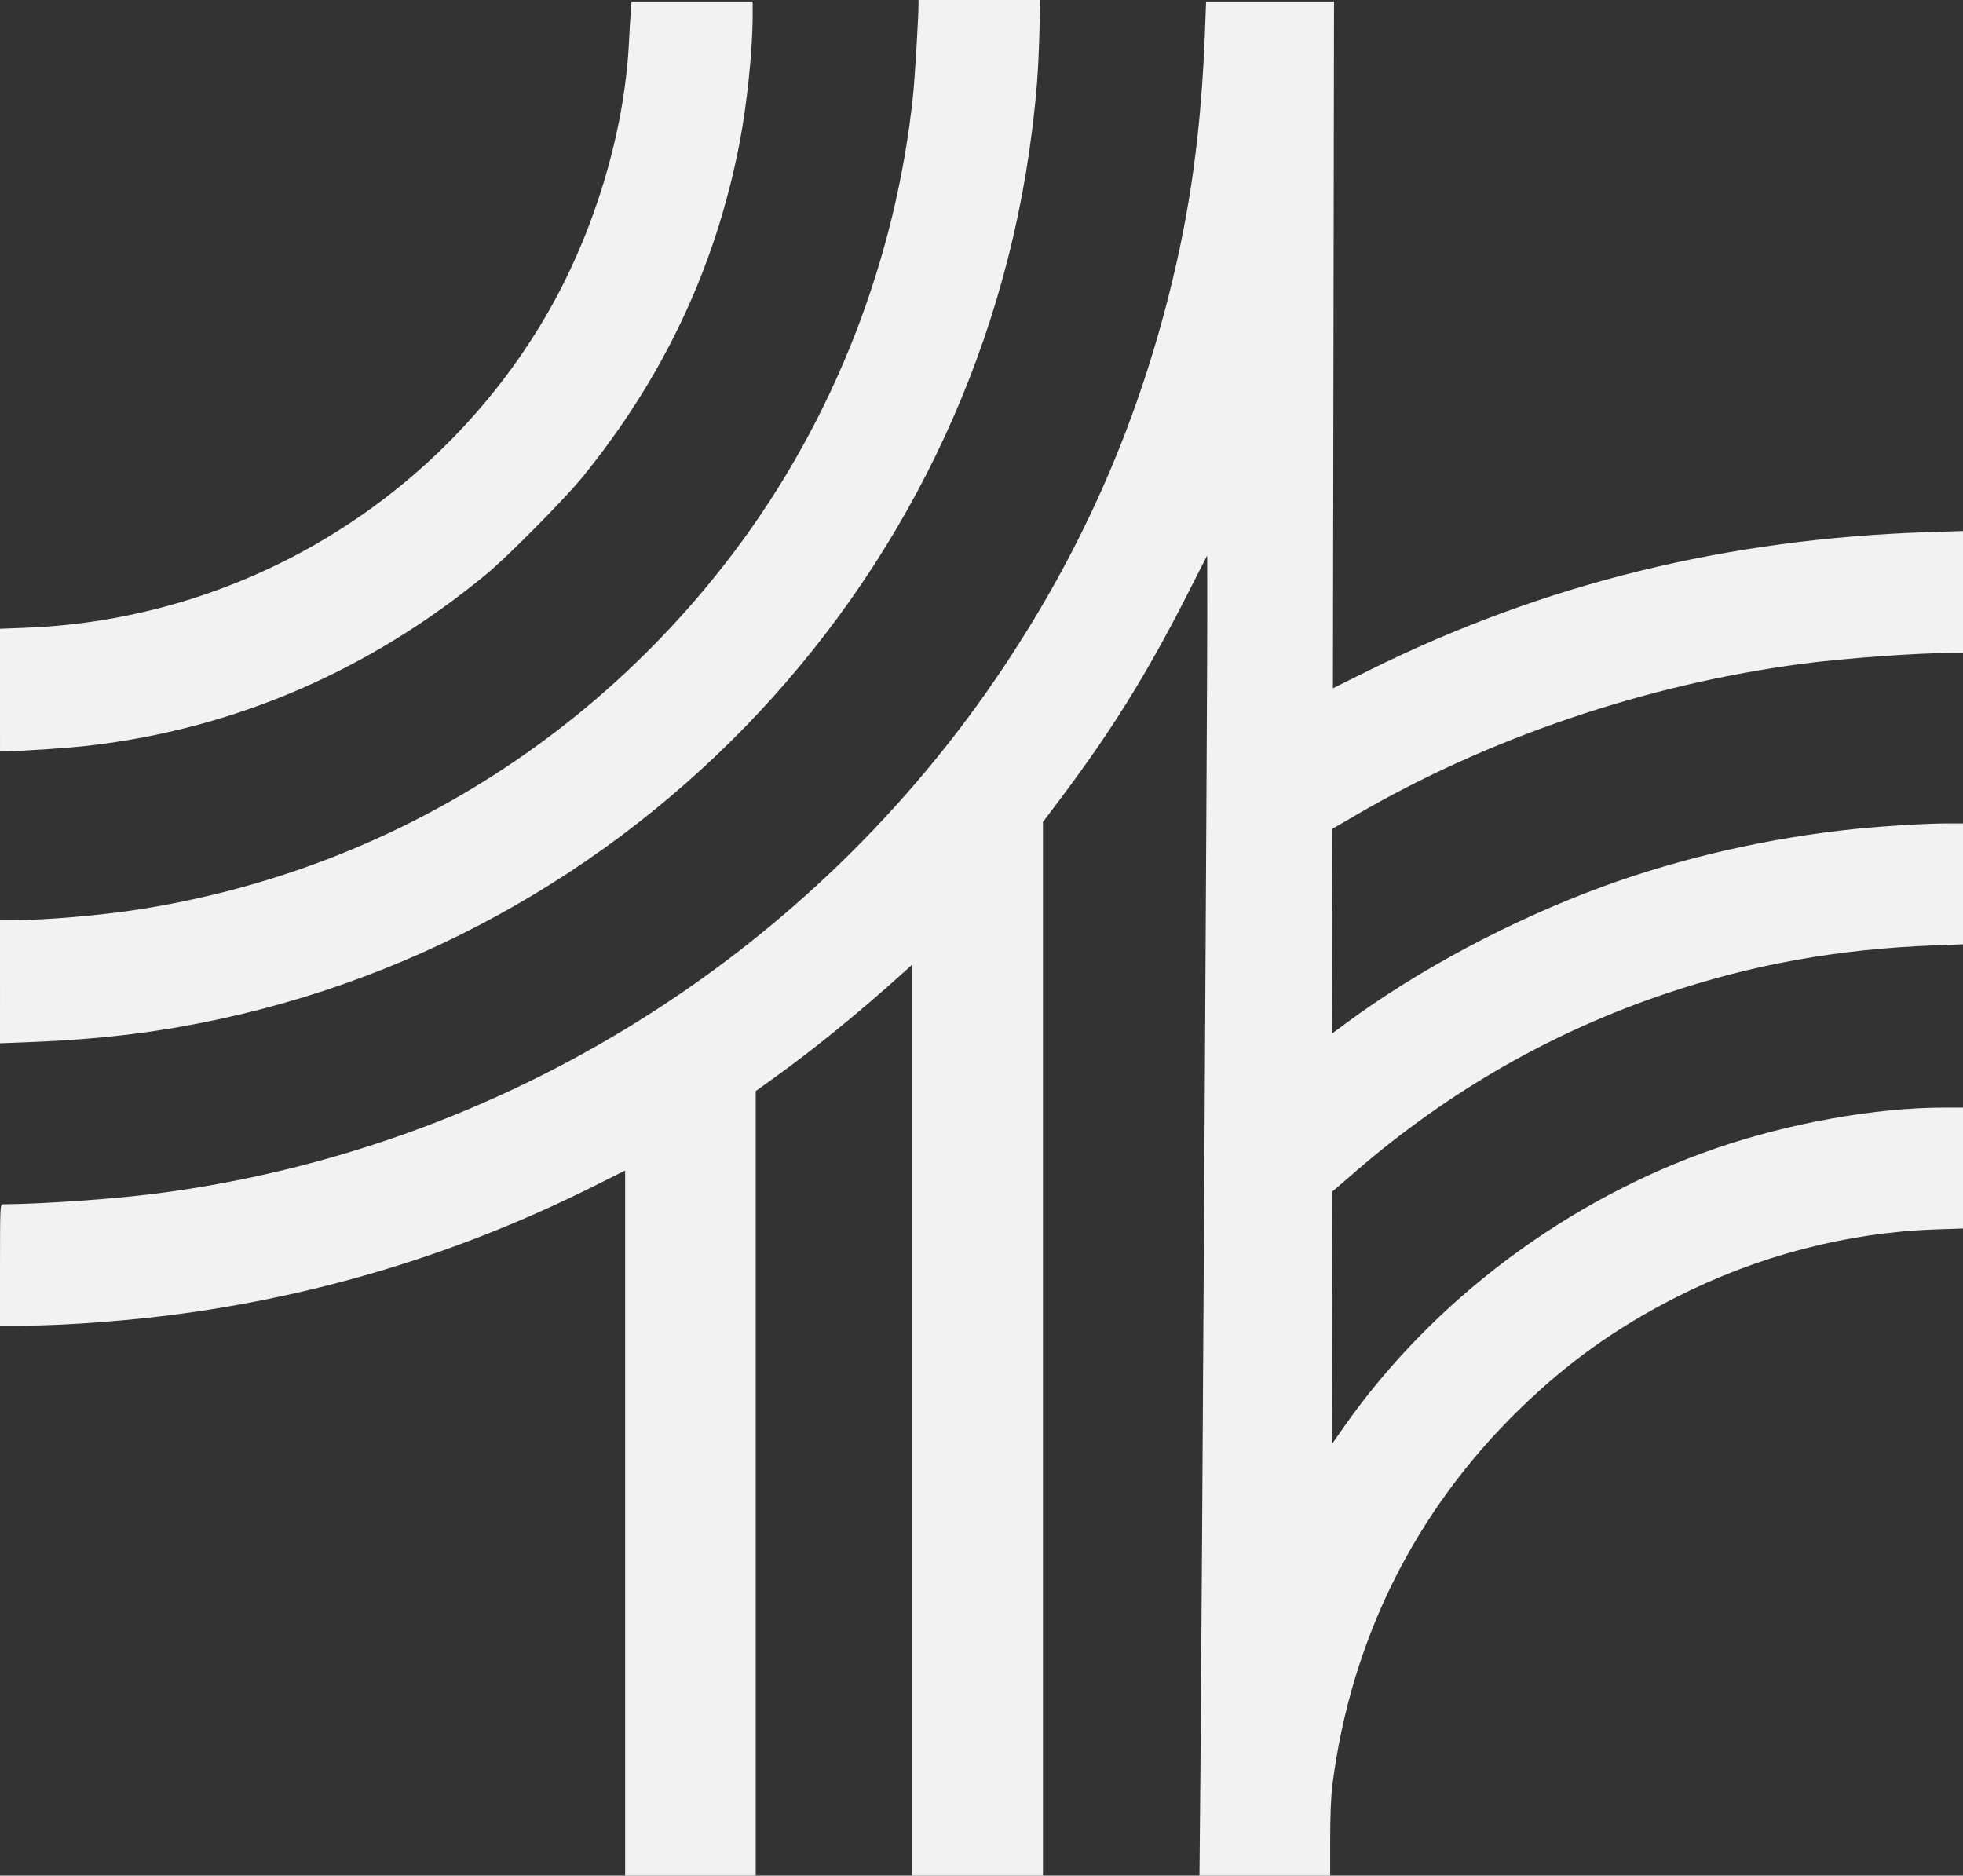 <?xml version="1.0" encoding="UTF-8" standalone="no"?>
<!-- Created with Inkscape (http://www.inkscape.org/) -->

<svg
   width="108.205mm"
   height="103.38mm"
   viewBox="0 0 408.962 390.727"
   version="1.1"
   id="svg1"
   xml:space="preserve"
   xmlns="http://www.w3.org/2000/svg"
   xmlns:svg="http://www.w3.org/2000/svg"><rect x="0" y="0" width="408.962" height="390.727" fill="#333333" stroke="none"/><defs
     id="defs1" /><g
     id="layer1"
     transform="translate(-1381.322,2732.727)"><path
       style="fill:#f2f2f2"
       d="m 1511.564,-2415.448 v -73.442 l -6.436,3.221 c -26.808,13.417 -54.671,22.137 -84.266,26.374 -11.174,1.599 -25.637,2.727 -34.977,2.728 l -4.56,2e-4 v -12.64 c 0,-11.823 0.036,-12.64 0.56,-12.644 8.402,-0.062 23.084,-1.093 32.08,-2.252 71.698,-9.238 136.527,-49.581 176.614,-109.904 16.02,-24.107 27.132,-49.151 34.227,-77.145 4.544,-17.926 6.798,-34.462 7.578,-55.575 l 0.21,-5.68 h 13.326 13.326 l -0.114,71.527 -0.114,71.527 7.634,-3.783 c 36.335,-18.005 74.494,-27.407 116.674,-28.747 l 6.96,-0.221 v 12.689 12.689 l -2.16,0.01 c -7.462,0.02 -22.503,1.106 -31.28,2.26 -32.564,4.279 -65.372,15.404 -93.12,31.577 l -4.8,2.798 -0.082,21.361 -0.082,21.361 2.977,-2.208 c 14.87,-11.03 34.37,-21.424 53.25,-28.381 16.434,-6.056 34.948,-10.286 53.058,-12.121 6.015,-0.61 14.667,-1.125 18.96,-1.129 h 3.28 v 12.592 12.592 l -6,0.227 c -19.939,0.754 -37.671,3.923 -55.6,9.936 -23.838,7.995 -45.485,20.369 -64.8,37.04 l -4.96,4.281 -0.082,26.348 -0.082,26.348 2.435,-3.482 c 18.521,-26.488 46.617,-47.549 77.662,-58.215 15.324,-5.265 33.281,-8.467 47.473,-8.467 h 3.954 v 12.591 12.591 l -5.68,0.194 c -18.495,0.631 -37.043,5.485 -54.16,14.174 -12.45,6.32 -22.62,13.598 -32.604,23.331 -21.695,21.151 -35.026,47.881 -38.91,78.017 -0.317,2.459 -0.487,6.45 -0.487,11.44 v 7.664 h -13.617 -13.617 l 0.197,-21.36 c 0.279,-30.343 1.44,-226.292 1.429,-241.229 l -0.01,-12.451 -4.402,8.64 c -8.144,15.986 -15.596,27.981 -25.9,41.687 l -3.92,5.214 v 109.75 109.75 h -13.6 -13.6 v -94.91 -94.91 l -2,1.805 c -8.965,8.092 -18.43,15.799 -26.72,21.756 l -3.92,2.817 v 81.721 81.721 h -13.6 -13.6 z m -130.24,-112.774 v -12.825 h 2.965 c 6.495,0 18.265,-1.016 26.155,-2.259 49.617,-7.813 93.719,-34.38 124.005,-74.701 20.544,-27.351 33.527,-60.561 37.094,-94.88 0.393,-3.783 1.132,-16.183 1.139,-19.12 v -0.72 h 12.69 12.69 l -0.205,7.12 c -0.228,7.926 -0.559,12.286 -1.525,20.08 -11.883,95.85 -86.739,172.874 -182.211,187.487 -8.261,1.264 -16.995,2.038 -27.6,2.444 l -5.2,0.199 z m 0,-60.775 v -12.75 l 5.36,-0.207 c 44.737,-1.726 85.712,-26.259 108.316,-64.854 10.002,-17.077 16.43,-38.234 17.358,-57.132 0.103,-2.105 0.267,-4.872 0.364,-6.148 l 0.176,-2.32 h 12.613 12.613 v 3.12 c -0.01,7.009 -1.181,18.347 -2.731,26.37 -4.972,25.744 -15.774,48.722 -32.696,69.55 -3.745,4.61 -15.629,16.613 -20.09,20.292 -24.367,20.095 -52.424,32.177 -82.88,35.689 -4.237,0.489 -13.68,1.13 -16.72,1.136 h -1.68 z"
       id="path2" /></g></svg>
